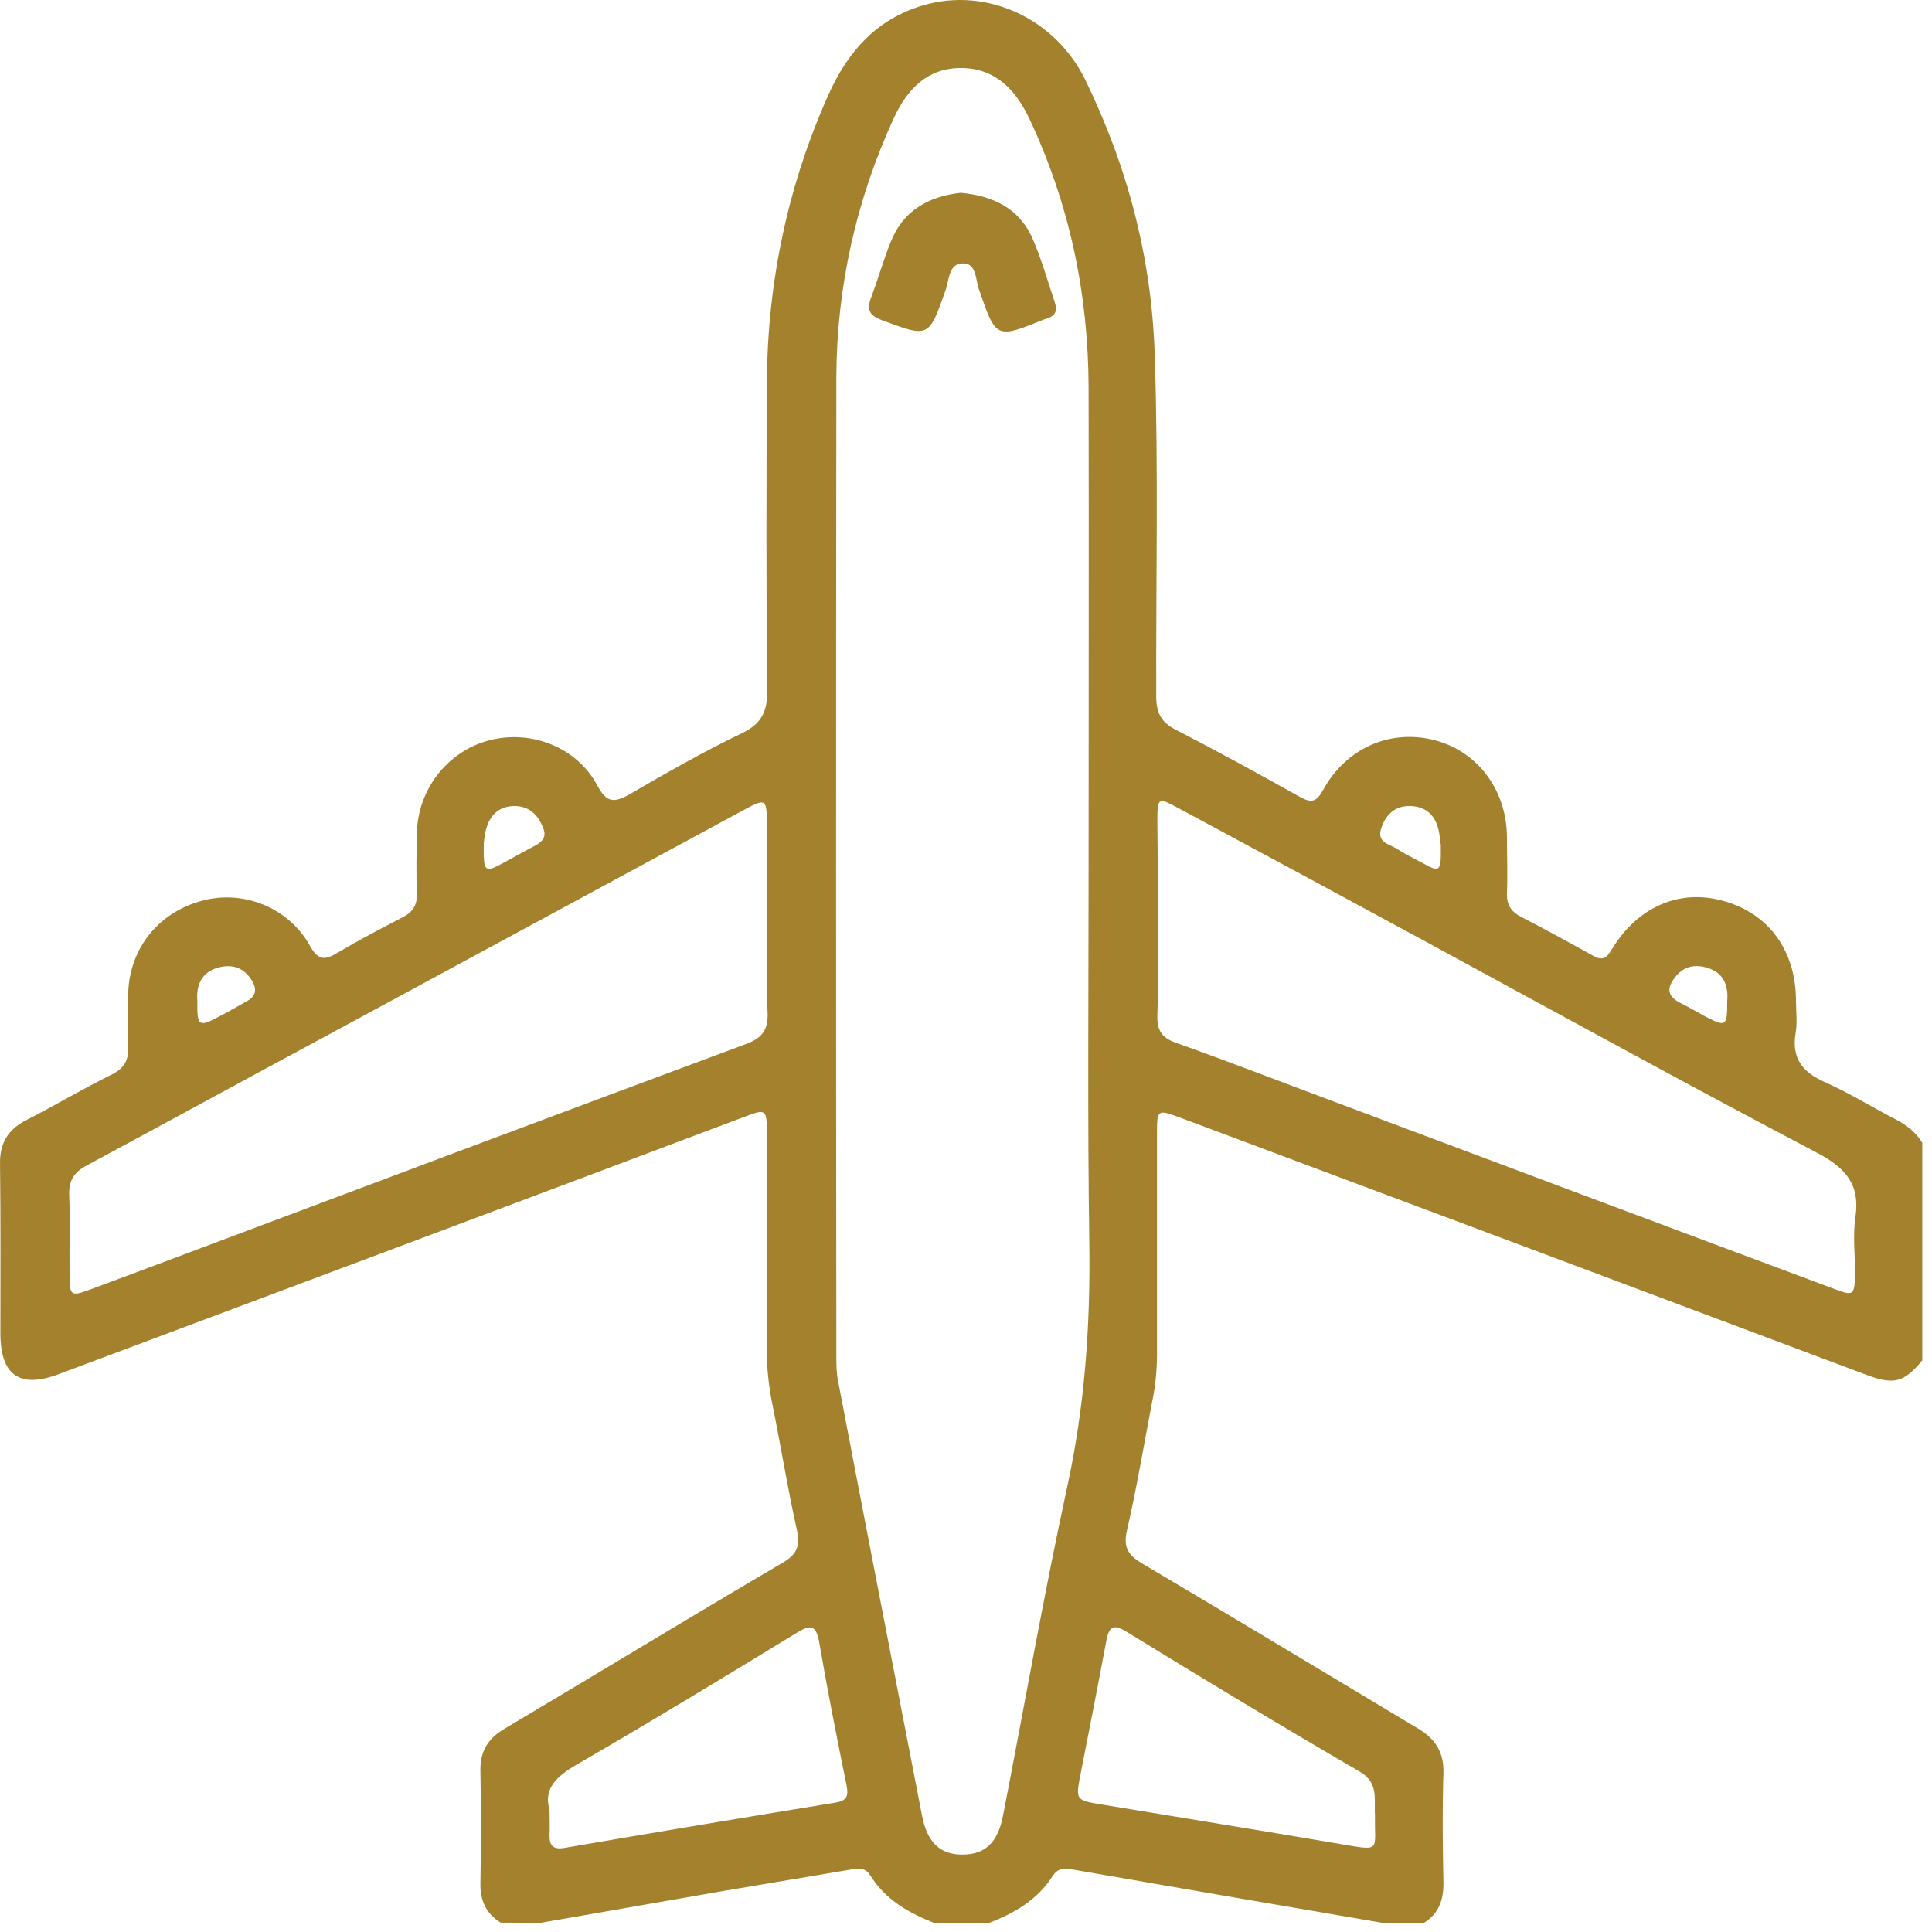 <svg width="84" height="84" viewBox="0 0 84 84" fill="none" xmlns="http://www.w3.org/2000/svg">
<path d="M21.769 83.593C21.132 83.201 20.87 82.629 20.887 81.877C20.919 80.243 20.919 78.609 20.887 76.991C20.87 76.125 21.23 75.57 21.965 75.145C25.986 72.759 29.973 70.325 34.01 67.956C34.631 67.596 34.811 67.237 34.647 66.518C34.239 64.688 33.945 62.841 33.569 60.995C33.422 60.243 33.34 59.492 33.34 58.724C33.34 55.57 33.34 52.416 33.34 49.263C33.34 48.217 33.307 48.201 32.359 48.56C22.439 52.302 12.486 56.027 2.534 59.753C0.867 60.374 0.033 59.802 0.017 58.021C0.017 55.554 0.033 53.07 0.001 50.603C-0.016 49.704 0.344 49.116 1.128 48.707C2.387 48.07 3.596 47.335 4.871 46.714C5.41 46.436 5.606 46.077 5.573 45.488C5.541 44.737 5.557 43.969 5.573 43.201C5.622 41.256 6.881 39.671 8.777 39.165C10.558 38.675 12.536 39.443 13.467 41.109C13.843 41.795 14.153 41.746 14.709 41.403C15.624 40.864 16.556 40.374 17.504 39.884C17.945 39.655 18.141 39.361 18.125 38.854C18.092 37.988 18.108 37.122 18.125 36.24C18.157 34.345 19.432 32.694 21.214 32.204C23.044 31.698 25.07 32.465 25.969 34.148C26.378 34.916 26.705 34.916 27.391 34.524C28.993 33.593 30.594 32.678 32.261 31.877C33.144 31.452 33.373 30.897 33.356 29.982C33.307 25.521 33.324 21.06 33.34 16.616C33.373 12.27 34.239 8.103 36.02 4.116C36.87 2.221 38.128 0.815 40.155 0.227C42.901 -0.574 45.875 0.799 47.182 3.462C49.029 7.253 50.075 11.224 50.206 15.456C50.369 20.407 50.255 25.341 50.271 30.292C50.271 31.011 50.5 31.42 51.154 31.747C52.968 32.678 54.749 33.658 56.531 34.655C57.037 34.933 57.25 34.851 57.527 34.345C58.524 32.531 60.42 31.698 62.332 32.171C64.228 32.645 65.503 34.328 65.519 36.387C65.519 37.204 65.552 38.021 65.519 38.838C65.503 39.344 65.699 39.639 66.14 39.867C67.186 40.407 68.199 40.962 69.229 41.534C69.621 41.763 69.817 41.714 70.062 41.305C71.19 39.41 73.053 38.626 74.965 39.181C76.926 39.737 78.087 41.354 78.087 43.528C78.087 43.985 78.152 44.459 78.07 44.916C77.891 46.011 78.365 46.616 79.329 47.041C80.391 47.514 81.388 48.135 82.434 48.675C82.908 48.92 83.3 49.23 83.578 49.688C83.578 52.841 83.578 55.995 83.578 59.148C82.793 60.096 82.352 60.227 81.175 59.786C71.206 56.044 61.237 52.302 51.268 48.577C50.337 48.233 50.304 48.25 50.304 49.23C50.304 52.433 50.304 55.635 50.304 58.854C50.304 59.557 50.239 60.259 50.091 60.962C49.732 62.825 49.421 64.704 48.996 66.55C48.833 67.269 49.045 67.612 49.65 67.972C53.654 70.341 57.626 72.743 61.613 75.129C62.398 75.586 62.79 76.174 62.757 77.106C62.708 78.674 62.724 80.259 62.757 81.828C62.773 82.596 62.561 83.217 61.875 83.625C61.335 83.625 60.78 83.625 60.24 83.625C55.648 82.841 51.072 82.057 46.48 81.256C46.185 81.207 45.957 81.289 45.777 81.55C45.107 82.612 44.077 83.201 42.95 83.625C42.181 83.625 41.43 83.625 40.662 83.625C39.534 83.184 38.504 82.612 37.834 81.534C37.622 81.191 37.311 81.223 36.968 81.289C35.154 81.599 33.34 81.893 31.526 82.204C28.813 82.678 26.084 83.151 23.371 83.625C22.864 83.593 22.308 83.593 21.769 83.593ZM47.33 37.629C47.33 30.701 47.346 23.773 47.33 16.828C47.313 12.743 46.496 8.854 44.747 5.145C44.143 3.871 43.244 2.956 41.773 2.956C40.351 2.956 39.468 3.838 38.88 5.096C37.23 8.675 36.38 12.449 36.363 16.387C36.347 30.57 36.347 44.769 36.363 58.952C36.363 59.312 36.363 59.655 36.429 59.998C37.638 66.322 38.864 72.629 40.09 78.952C40.318 80.112 40.874 80.635 41.838 80.635C42.819 80.635 43.374 80.129 43.603 78.969C44.535 74.197 45.368 69.41 46.398 64.655C47.166 61.142 47.411 57.629 47.362 54.067C47.28 48.609 47.33 43.119 47.33 37.629ZM33.34 39.965C33.34 38.642 33.34 37.302 33.34 35.978C33.34 34.688 33.34 34.671 32.229 35.276C26.215 38.528 20.184 41.795 14.17 45.047C10.705 46.91 7.24 48.805 3.776 50.668C3.22 50.962 2.991 51.322 3.008 51.943C3.057 53.103 3.008 54.279 3.024 55.439C3.024 56.338 3.089 56.371 3.89 56.077C5.312 55.554 6.734 55.014 8.172 54.475C16.262 51.436 24.351 48.397 32.441 45.39C33.144 45.129 33.405 44.769 33.373 44.018C33.307 42.678 33.34 41.322 33.34 39.965ZM50.337 39.916C50.337 41.322 50.369 42.743 50.32 44.148C50.304 44.802 50.516 45.129 51.137 45.341C53.393 46.142 55.615 47.008 57.854 47.841C65.127 50.57 72.399 53.299 79.672 56.011C80.62 56.371 80.636 56.354 80.653 55.292C80.653 54.508 80.555 53.707 80.669 52.939C80.881 51.518 80.277 50.799 79.018 50.129C73.298 47.122 67.627 44.001 61.94 40.913C58.377 38.985 54.815 37.057 51.252 35.145C50.337 34.655 50.32 34.655 50.32 35.733C50.337 37.155 50.337 38.528 50.337 39.916ZM23.894 78.691C23.894 79.148 23.91 79.442 23.894 79.753C23.877 80.227 24.024 80.439 24.564 80.341C28.47 79.671 32.376 79.017 36.298 78.38C36.805 78.299 36.903 78.119 36.805 77.612C36.38 75.537 35.971 73.462 35.612 71.371C35.481 70.668 35.252 70.619 34.664 70.978C31.477 72.923 28.306 74.851 25.087 76.714C24.188 77.237 23.616 77.776 23.894 78.691ZM59.783 78.936C59.734 78.233 59.962 77.514 59.113 77.024C55.713 75.047 52.33 73.004 48.98 70.946C48.375 70.57 48.212 70.75 48.098 71.354C47.738 73.282 47.362 75.194 46.986 77.106C46.758 78.282 46.758 78.266 47.934 78.462C51.383 79.034 54.847 79.589 58.295 80.178C60.093 80.488 59.75 80.472 59.783 78.936ZM21.034 36.665C21.017 37.956 21.05 37.972 21.982 37.465C22.407 37.237 22.831 36.992 23.273 36.763C23.567 36.599 23.763 36.403 23.632 36.044C23.436 35.505 23.093 35.096 22.472 35.047C21.867 35.014 21.41 35.292 21.197 35.864C21.067 36.191 21.05 36.55 21.034 36.665ZM62.643 36.73C62.626 36.665 62.61 36.371 62.545 36.077C62.381 35.374 61.907 35.014 61.188 35.047C60.567 35.08 60.208 35.505 60.044 36.044C59.864 36.616 60.387 36.697 60.714 36.894C61.057 37.106 61.417 37.302 61.776 37.482C62.626 37.956 62.659 37.939 62.643 36.73ZM8.581 43.511C8.564 44.622 8.63 44.671 9.528 44.197C9.937 43.985 10.329 43.756 10.738 43.528C11.179 43.282 11.163 42.956 10.918 42.58C10.542 42.008 10.002 41.91 9.414 42.09C8.711 42.318 8.531 42.907 8.581 43.511ZM75.096 43.544C75.145 42.956 75.014 42.351 74.311 42.106C73.805 41.926 73.282 41.959 72.89 42.416C72.514 42.858 72.399 43.266 73.037 43.593C73.429 43.789 73.788 44.001 74.181 44.214C75.047 44.655 75.096 44.622 75.096 43.544Z" fill="#A4812D"/>
<path d="M41.772 8.381C43.145 8.512 44.306 9.034 44.894 10.374C45.286 11.273 45.548 12.221 45.858 13.136C45.973 13.479 45.907 13.724 45.548 13.838C45.499 13.855 45.45 13.871 45.401 13.887C43.292 14.737 43.309 14.737 42.557 12.564C42.41 12.139 42.459 11.42 41.838 11.453C41.249 11.469 41.266 12.172 41.119 12.597C40.383 14.688 40.4 14.688 38.34 13.92C37.818 13.724 37.67 13.479 37.867 12.956C38.177 12.139 38.406 11.306 38.733 10.505C39.272 9.149 40.367 8.544 41.772 8.381Z" fill="#A4812D"/>
</svg>
